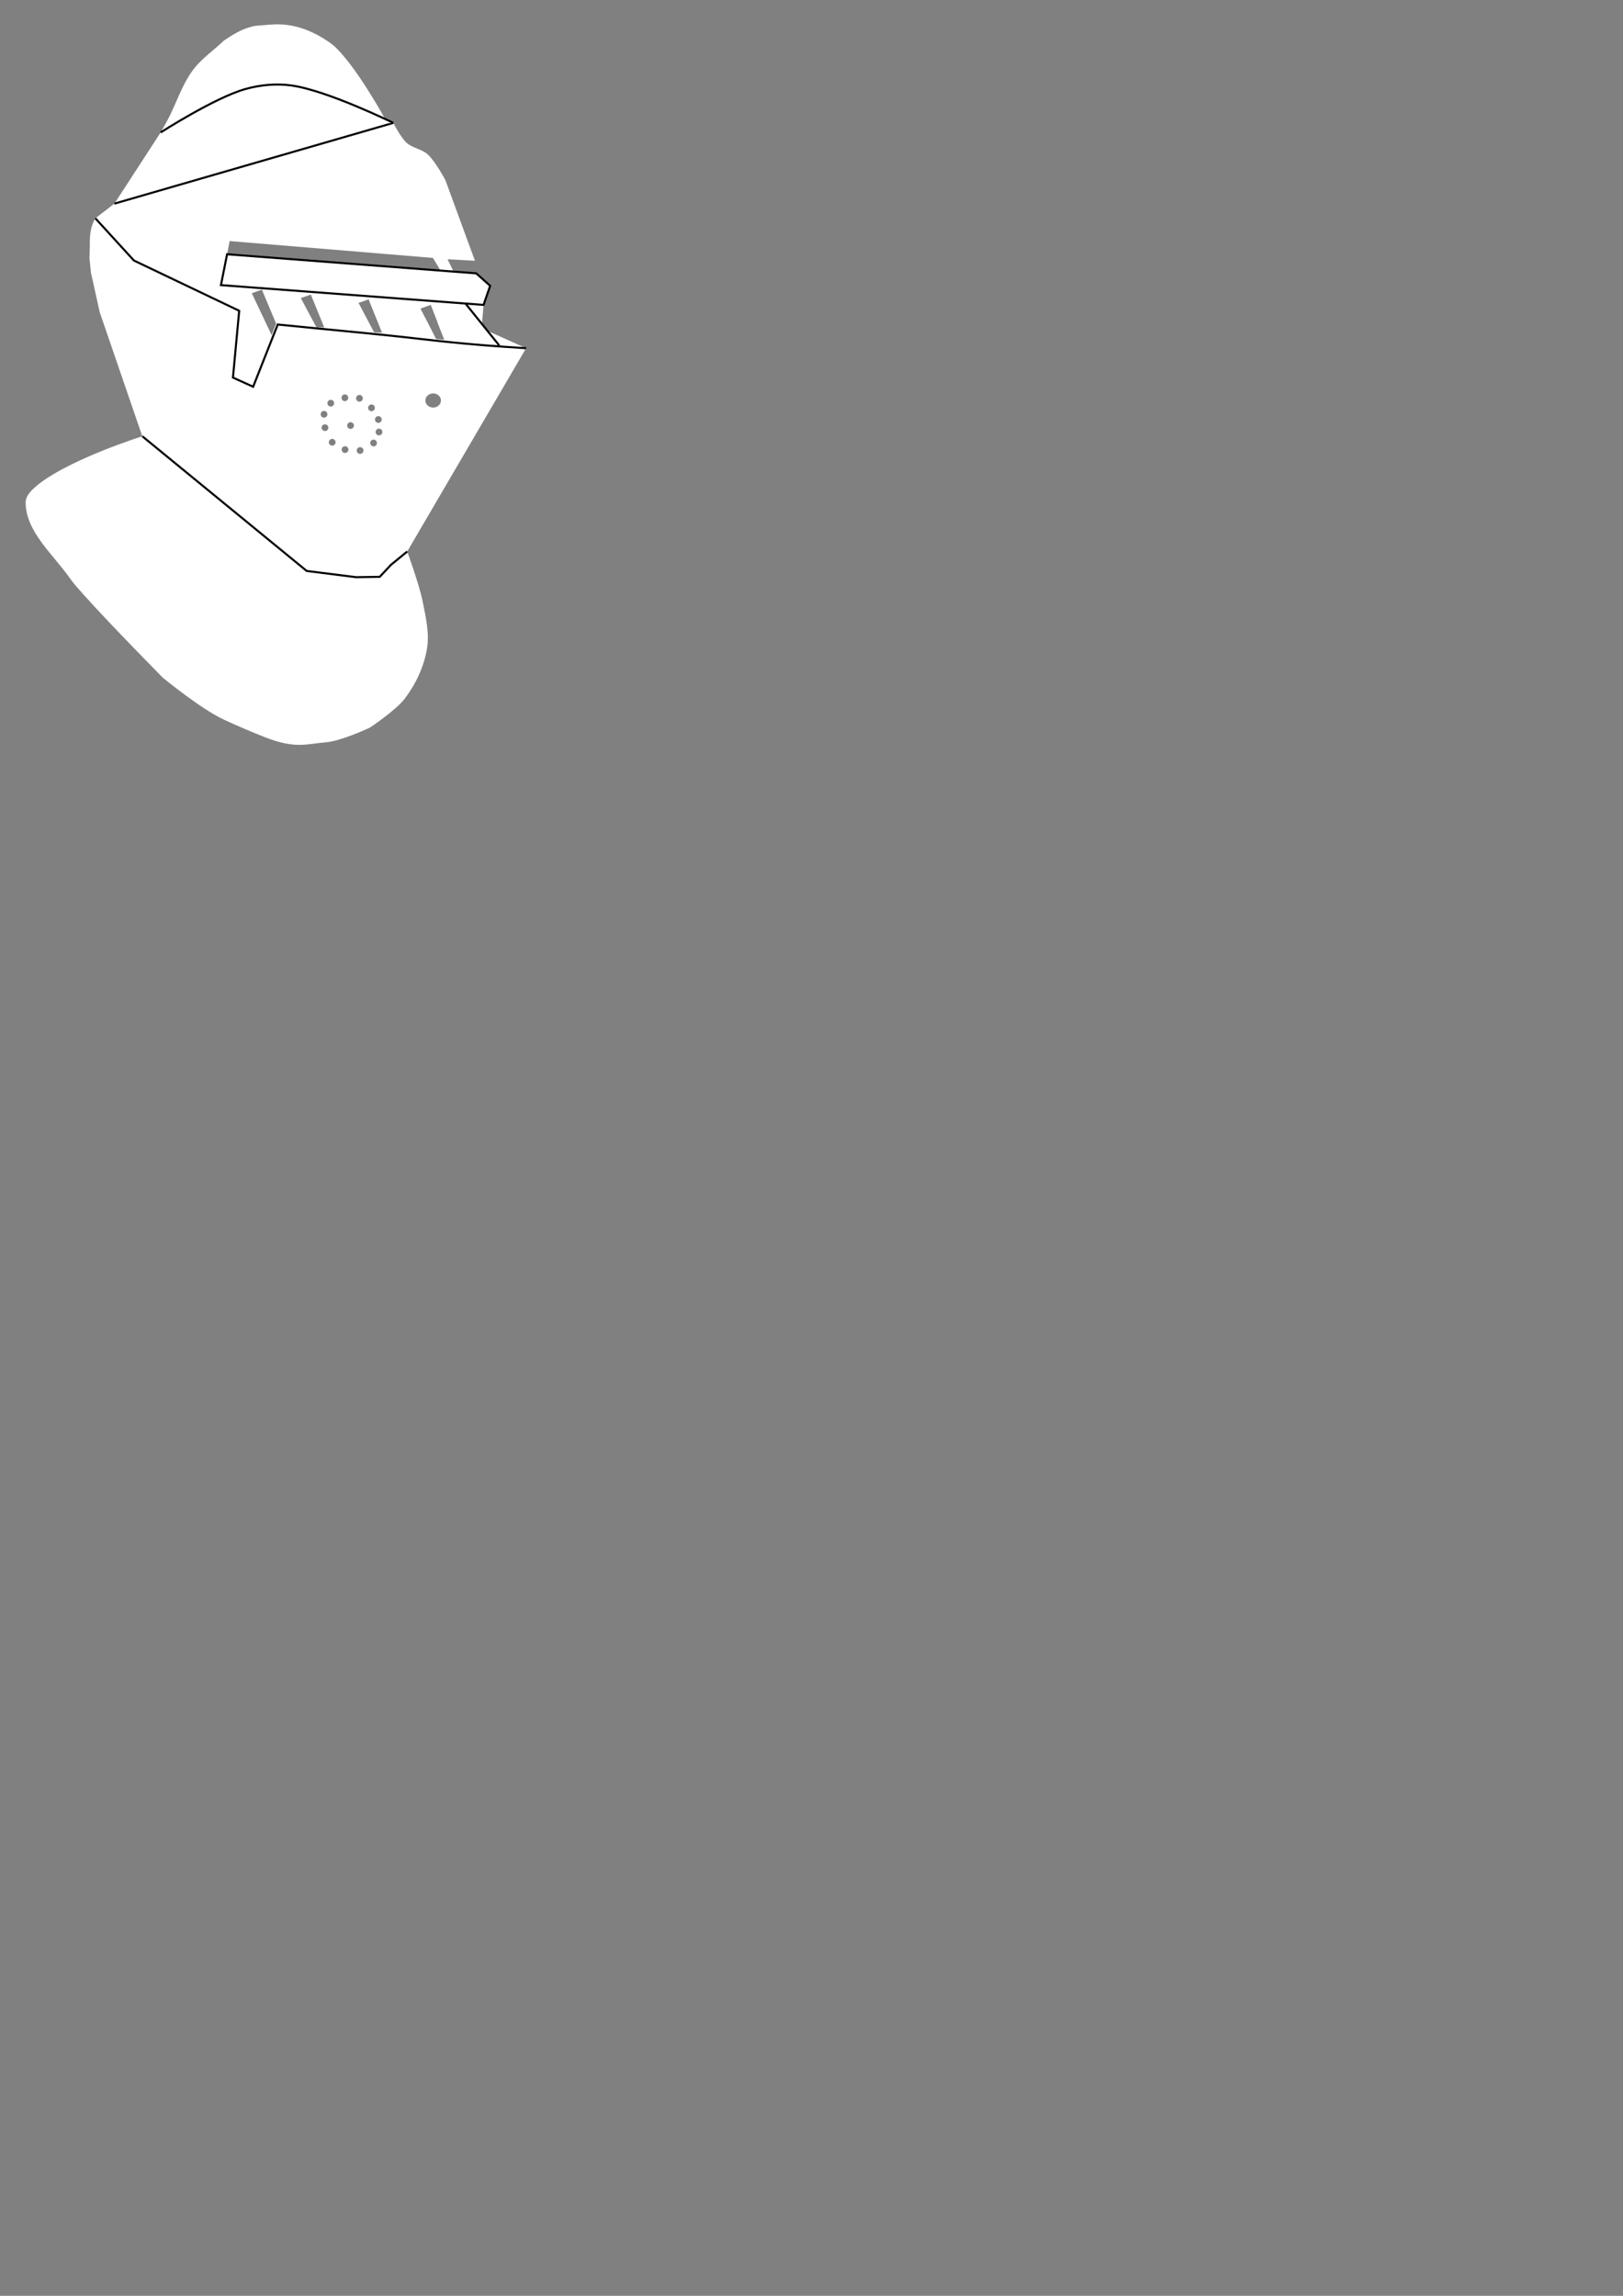 <?xml version="1.0" encoding="UTF-8" standalone="no"?>
<!-- Created with Inkscape (http://www.inkscape.org/) -->

<svg
   width="210mm"
   height="297mm"
   viewBox="0 0 210 297"
   version="1.1"
   id="svg5107"
   inkscape:version="1.1.1 (3bf5ae0d25, 2021-09-20)"
   sodipodi:docname="logo-armet-white.svg"
   xmlns:inkscape="http://www.inkscape.org/namespaces/inkscape"
   xmlns:sodipodi="http://sodipodi.sourceforge.net/DTD/sodipodi-0.dtd"
   xmlns="http://www.w3.org/2000/svg"
   xmlns:svg="http://www.w3.org/2000/svg">
  <rect x="0" y="0" width="210" height="297" fill="#808080" stroke="none"/>
  <sodipodi:namedview
     id="namedview5109"
     pagecolor="#ffffff"
     bordercolor="#666666"
     borderopacity="1.0"
     inkscape:pageshadow="2"
     inkscape:pageopacity="0.0"
     inkscape:pagecheckerboard="0"
     inkscape:document-units="mm"
     showgrid="false"
     inkscape:zoom="0.69664703"
     inkscape:cx="396.90114"
     inkscape:cy="331.5883"
     inkscape:window-width="1920"
     inkscape:window-height="986"
     inkscape:window-x="-11"
     inkscape:window-y="-11"
     inkscape:window-maximized="1"
     inkscape:current-layer="layer1" />
  <defs
     id="defs5104">
    <clipPath
       clipPathUnits="userSpaceOnUse"
       id="clipath_lpe_path-effect12357-8">
      <g
         id="g12407-6"
         style="display:none">
        <path
           style="fill:#000000;stroke:#000000;stroke-width:0.265px;stroke-linecap:butt;stroke-linejoin:miter;stroke-opacity:1"
           d="m -137.585,104.519 0.789,1.628 3.149,0.36 -0.326,-1.787 z"
           id="path12369-2"
           sodipodi:nodetypes="ccccc"
           clip-path="none" />
        <path
           style="fill:#000000;stroke:#000000;stroke-width:0.265px;stroke-linecap:butt;stroke-linejoin:miter;stroke-opacity:1"
           d="m -162.932,108.906 1.329,-0.475 1.851,4.415 -0.599,1.518 z"
           id="path12371-2"
           sodipodi:nodetypes="ccccc" />
        <path
           style="fill:#000000;stroke:#000000;stroke-width:0.258px;stroke-linecap:butt;stroke-linejoin:miter;stroke-opacity:1"
           d="m -156.597,109.528 1.329,-0.452 1.757,4.296 -1.068,-0.068 z"
           id="path12373-6"
           sodipodi:nodetypes="ccccc" />
        <path
           style="fill:#000000;stroke:#000000;stroke-width:0.265px;stroke-linecap:butt;stroke-linejoin:miter;stroke-opacity:1"
           d="m -141.088,110.899 1.329,-0.475 1.757,4.51 -1.068,-0.071 z"
           id="path12375-5"
           sodipodi:nodetypes="ccccc" />
        <path
           style="fill:#000000;stroke:#000000;stroke-width:0.26px;stroke-linecap:butt;stroke-linejoin:miter;stroke-opacity:1"
           d="m -149.123,110.157 1.329,-0.457 1.757,4.345 -1.068,-0.069 z"
           id="path12377-5"
           sodipodi:nodetypes="ccccc" />
        <circle
           style="display:inline;fill:#000000;fill-rule:evenodd;stroke-width:0.265"
           id="circle12379-0"
           cx="-152.697"
           cy="123.138"
           r="0.436" />
        <circle
           style="display:inline;fill:#000000;fill-rule:evenodd;stroke-width:0.265"
           id="circle12381-2"
           cx="-150.874"
           cy="122.437"
           r="0.436" />
        <circle
           style="display:inline;fill:#000000;fill-rule:evenodd;stroke-width:0.265"
           id="circle12383-9"
           cx="-148.987"
           cy="122.508"
           r="0.436" />
        <circle
           style="display:inline;fill:#000000;fill-rule:evenodd;stroke-width:0.265"
           id="circle12385-9"
           cx="-150.85"
           cy="129.142"
           r="0.436" />
        <circle
           style="display:inline;fill:#000000;fill-rule:evenodd;stroke-width:0.265"
           id="circle12387-0"
           cx="-147.432"
           cy="123.742"
           r="0.436" />
        <circle
           style="display:inline;fill:#000000;fill-rule:evenodd;stroke-width:0.265"
           id="circle12389-8"
           cx="-152.512"
           cy="128.193"
           r="0.436" />
        <circle
           style="display:inline;fill:#000000;fill-rule:evenodd;stroke-width:0.265"
           id="circle12391-1"
           cx="-150.138"
           cy="126.033"
           r="0.436" />
        <circle
           style="display:inline;fill:#000000;fill-rule:evenodd;stroke-width:0.265"
           id="circle12393-4"
           cx="-153.449"
           cy="126.306"
           r="0.436" />
        <circle
           style="display:inline;fill:#000000;fill-rule:evenodd;stroke-width:0.265"
           id="circle12395-5"
           cx="-153.568"
           cy="124.573"
           r="0.436" />
        <circle
           style="display:inline;fill:#000000;fill-rule:evenodd;stroke-width:0.265"
           id="circle12397-4"
           cx="-148.904"
           cy="129.261"
           r="0.436" />
        <circle
           style="display:inline;fill:#000000;fill-rule:evenodd;stroke-width:0.265"
           id="circle12399-9"
           cx="-147.159"
           cy="128.288"
           r="0.436" />
        <circle
           style="display:inline;fill:#000000;fill-rule:evenodd;stroke-width:0.265"
           id="circle12401-4"
           cx="-146.459"
           cy="126.864"
           r="0.436" />
        <circle
           style="display:inline;fill:#000000;fill-rule:evenodd;stroke-width:0.265"
           id="circle12403-1"
           cx="-146.542"
           cy="125.249"
           r="0.436" />
        <ellipse
           style="fill:#000000;stroke-width:0.265"
           id="ellipse12405-5"
           ry="0.915"
           rx="1.007"
           cy="122.789"
           cx="-139.448" />
      </g>
      <path
         id="lpe_path-effect12357-5"
         style="display:inline"
         class="powerclip"
         d="m -197.176,69.13 h 74.763 V 172.339 h -74.763 z m 59.592,35.389 0.789,1.628 3.149,0.36 -0.326,-1.787 z m -25.348,4.388 2.581,5.459 0.599,-1.518 -1.851,-4.415 z m 6.335,0.622 2.018,3.776 1.068,0.068 -1.757,-4.296 z m 15.509,1.371 2.018,3.964 1.068,0.071 -1.757,-4.51 z m -8.035,-0.742 2.018,3.819 1.068,0.069 -1.757,-4.345 z m -3.137,12.981 a 0.436,0.436 0 0 0 -0.436,-0.436 0.436,0.436 0 0 0 -0.436,0.436 0.436,0.436 0 0 0 0.436,0.436 0.436,0.436 0 0 0 0.436,-0.436 z m 1.823,-0.701 a 0.436,0.436 0 0 0 -0.436,-0.436 0.436,0.436 0 0 0 -0.436,0.436 0.436,0.436 0 0 0 0.436,0.436 0.436,0.436 0 0 0 0.436,-0.436 z m 1.887,0.071 a 0.436,0.436 0 0 0 -0.436,-0.436 0.436,0.436 0 0 0 -0.436,0.436 0.436,0.436 0 0 0 0.436,0.436 0.436,0.436 0 0 0 0.436,-0.436 z m -1.863,6.635 a 0.436,0.436 0 0 0 -0.436,-0.436 0.436,0.436 0 0 0 -0.436,0.436 0.436,0.436 0 0 0 0.436,0.436 0.436,0.436 0 0 0 0.436,-0.436 z m 3.418,-5.4 a 0.436,0.436 0 0 0 -0.436,-0.436 0.436,0.436 0 0 0 -0.436,0.436 0.436,0.436 0 0 0 0.436,0.436 0.436,0.436 0 0 0 0.436,-0.436 z m -5.08,4.451 a 0.436,0.436 0 0 0 -0.436,-0.436 0.436,0.436 0 0 0 -0.436,0.436 0.436,0.436 0 0 0 0.436,0.436 0.436,0.436 0 0 0 0.436,-0.436 z m 2.374,-2.16 a 0.436,0.436 0 0 0 -0.436,-0.436 0.436,0.436 0 0 0 -0.436,0.436 0.436,0.436 0 0 0 0.436,0.436 0.436,0.436 0 0 0 0.436,-0.436 z m -3.311,0.273 a 0.436,0.436 0 0 0 -0.436,-0.436 0.436,0.436 0 0 0 -0.436,0.436 0.436,0.436 0 0 0 0.436,0.436 0.436,0.436 0 0 0 0.436,-0.436 z m -0.119,-1.733 a 0.436,0.436 0 0 0 -0.436,-0.436 0.436,0.436 0 0 0 -0.436,0.436 0.436,0.436 0 0 0 0.436,0.436 0.436,0.436 0 0 0 0.436,-0.436 z m 4.664,4.688 a 0.436,0.436 0 0 0 -0.436,-0.436 0.436,0.436 0 0 0 -0.436,0.436 0.436,0.436 0 0 0 0.436,0.436 0.436,0.436 0 0 0 0.436,-0.436 z m 1.745,-0.973 a 0.436,0.436 0 0 0 -0.436,-0.436 0.436,0.436 0 0 0 -0.436,0.436 0.436,0.436 0 0 0 0.436,0.436 0.436,0.436 0 0 0 0.436,-0.436 z m 0.7,-1.424 a 0.436,0.436 0 0 0 -0.436,-0.436 0.436,0.436 0 0 0 -0.436,0.436 0.436,0.436 0 0 0 0.436,0.436 0.436,0.436 0 0 0 0.436,-0.436 z m -0.083,-1.614 a 0.436,0.436 0 0 0 -0.436,-0.436 0.436,0.436 0 0 0 -0.436,0.436 0.436,0.436 0 0 0 0.436,0.436 0.436,0.436 0 0 0 0.436,-0.436 z m 7.665,-2.461 a 1.007,0.915 0 0 0 -1.007,-0.915 1.007,0.915 0 0 0 -1.007,0.915 1.007,0.915 0 0 0 1.007,0.915 1.007,0.915 0 0 0 1.007,-0.915 z" />
    </clipPath>
    <inkscape:path-effect
       effect="powerclip"
       id="path-effect12357"
       is_visible="true"
       lpeversion="1"
       inverse="true"
       flatten="false"
       hide_clip="false"
       message="Utilise la règle de remplissage « fill-rule: evenodd » de la boîte de dialogue &lt;b&gt;Fond et contour&lt;/b&gt; en l'absence de résultat de mise à plat après une conversion en chemin." />
    <clipPath
       clipPathUnits="userSpaceOnUse"
       id="clipath_lpe_path-effect12349-0">
      <path
         style="display:none;fill:#000000;stroke:#000000;stroke-width:0.265px;stroke-linecap:butt;stroke-linejoin:miter;stroke-opacity:1"
         d="m -165.781,102.165 -0.332,1.709 27.583,2.041 -0.949,-1.567 z"
         id="path12792" />
      <path
         id="lpe_path-effect12349-9"
         style="fill:#000000;stroke:#000000;stroke-width:0.265px;stroke-linecap:butt;stroke-linejoin:miter;stroke-opacity:1"
         class="powerclip"
         d="m -197.176,69.13 h 74.755 V 172.339 h -74.755 z m 31.396,33.035 -0.332,1.709 27.583,2.041 -0.949,-1.567 z" />
    </clipPath>
    <inkscape:path-effect
       effect="powerclip"
       id="path-effect12349"
       is_visible="true"
       lpeversion="1"
       inverse="true"
       flatten="false"
       hide_clip="false"
       message="Utilise la règle de remplissage « fill-rule: evenodd » de la boîte de dialogue &lt;b&gt;Fond et contour&lt;/b&gt; en l'absence de résultat de mise à plat après une conversion en chemin." />
    <inkscape:path-effect
       effect="powerclip"
       id="path-effect12353"
       is_visible="true"
       lpeversion="1"
       inverse="true"
       flatten="false"
       hide_clip="false"
       message="Utilise la règle de remplissage « fill-rule: evenodd » de la boîte de dialogue &lt;b&gt;Fond et contour&lt;/b&gt; en l'absence de résultat de mise à plat après une conversion en chemin." />
    <clipPath
       clipPathUnits="userSpaceOnUse"
       id="clipath_lpe_path-effect12349">
      <path
         style="display:none;fill:#000000;stroke:#000000;stroke-width:0.265px;stroke-linecap:butt;stroke-linejoin:miter;stroke-opacity:1"
         d="m -165.781,102.165 -0.332,1.709 27.583,2.041 -0.949,-1.567 z"
         id="path5222" />
      <path
         id="lpe_path-effect12349"
         style="fill:#000000;stroke:#000000;stroke-width:0.265px;stroke-linecap:butt;stroke-linejoin:miter;stroke-opacity:1"
         class="powerclip"
         d="m -197.176,69.13 h 74.755 V 172.339 h -74.755 z m 31.396,33.035 -0.332,1.709 27.583,2.041 -0.949,-1.567 z" />
    </clipPath>
    <clipPath
       clipPathUnits="userSpaceOnUse"
       id="clipath_lpe_path-effect12353">
      <path
         style="display:none;fill:#000000;stroke:#000000;stroke-width:0.265px;stroke-linecap:butt;stroke-linejoin:miter;stroke-opacity:1"
         d="m -165.781,102.165 -0.332,1.709 27.583,2.041 -0.949,-1.567 z"
         id="path5227" />
      <path
         id="lpe_path-effect12353"
         style="fill:#000000;stroke:#000000;stroke-width:0.265px;stroke-linecap:butt;stroke-linejoin:miter;stroke-opacity:1"
         class="powerclip"
         d="m -197.176,69.13 h 74.755 V 172.339 h -74.755 z m 31.396,33.035 -0.332,1.709 27.583,2.041 -0.949,-1.567 z" />
    </clipPath>
    <clipPath
       clipPathUnits="userSpaceOnUse"
       id="clipath_lpe_path-effect12357">
      <g
         id="g5270"
         style="display:none">
        <path
           style="fill:#000000;stroke:#000000;stroke-width:0.265px;stroke-linecap:butt;stroke-linejoin:miter;stroke-opacity:1"
           d="m -137.585,104.519 0.789,1.628 3.149,0.36 -0.326,-1.787 z"
           id="path5232"
           sodipodi:nodetypes="ccccc"
           clip-path="none" />
        <path
           style="fill:#000000;stroke:#000000;stroke-width:0.265px;stroke-linecap:butt;stroke-linejoin:miter;stroke-opacity:1"
           d="m -162.932,108.906 1.329,-0.475 1.851,4.415 -0.599,1.518 z"
           id="path5234"
           sodipodi:nodetypes="ccccc" />
        <path
           style="fill:#000000;stroke:#000000;stroke-width:0.258px;stroke-linecap:butt;stroke-linejoin:miter;stroke-opacity:1"
           d="m -156.597,109.528 1.329,-0.452 1.757,4.296 -1.068,-0.068 z"
           id="path5236"
           sodipodi:nodetypes="ccccc" />
        <path
           style="fill:#000000;stroke:#000000;stroke-width:0.265px;stroke-linecap:butt;stroke-linejoin:miter;stroke-opacity:1"
           d="m -141.088,110.899 1.329,-0.475 1.757,4.51 -1.068,-0.071 z"
           id="path5238"
           sodipodi:nodetypes="ccccc" />
        <path
           style="fill:#000000;stroke:#000000;stroke-width:0.26px;stroke-linecap:butt;stroke-linejoin:miter;stroke-opacity:1"
           d="m -149.123,110.157 1.329,-0.457 1.757,4.345 -1.068,-0.069 z"
           id="path5240"
           sodipodi:nodetypes="ccccc" />
        <circle
           style="display:inline;fill:#000000;fill-rule:evenodd;stroke-width:0.265"
           id="circle5242"
           cx="-152.697"
           cy="123.138"
           r="0.436" />
        <circle
           style="display:inline;fill:#000000;fill-rule:evenodd;stroke-width:0.265"
           id="circle5244"
           cx="-150.874"
           cy="122.437"
           r="0.436" />
        <circle
           style="display:inline;fill:#000000;fill-rule:evenodd;stroke-width:0.265"
           id="circle5246"
           cx="-148.987"
           cy="122.508"
           r="0.436" />
        <circle
           style="display:inline;fill:#000000;fill-rule:evenodd;stroke-width:0.265"
           id="circle5248"
           cx="-150.85"
           cy="129.142"
           r="0.436" />
        <circle
           style="display:inline;fill:#000000;fill-rule:evenodd;stroke-width:0.265"
           id="circle5250"
           cx="-147.432"
           cy="123.742"
           r="0.436" />
        <circle
           style="display:inline;fill:#000000;fill-rule:evenodd;stroke-width:0.265"
           id="circle5252"
           cx="-152.512"
           cy="128.193"
           r="0.436" />
        <circle
           style="display:inline;fill:#000000;fill-rule:evenodd;stroke-width:0.265"
           id="circle5254"
           cx="-150.138"
           cy="126.033"
           r="0.436" />
        <circle
           style="display:inline;fill:#000000;fill-rule:evenodd;stroke-width:0.265"
           id="circle5256"
           cx="-153.449"
           cy="126.306"
           r="0.436" />
        <circle
           style="display:inline;fill:#000000;fill-rule:evenodd;stroke-width:0.265"
           id="circle5258"
           cx="-153.568"
           cy="124.573"
           r="0.436" />
        <circle
           style="display:inline;fill:#000000;fill-rule:evenodd;stroke-width:0.265"
           id="circle5260"
           cx="-148.904"
           cy="129.261"
           r="0.436" />
        <circle
           style="display:inline;fill:#000000;fill-rule:evenodd;stroke-width:0.265"
           id="circle5262"
           cx="-147.159"
           cy="128.288"
           r="0.436" />
        <circle
           style="display:inline;fill:#000000;fill-rule:evenodd;stroke-width:0.265"
           id="circle5264"
           cx="-146.459"
           cy="126.864"
           r="0.436" />
        <circle
           style="display:inline;fill:#000000;fill-rule:evenodd;stroke-width:0.265"
           id="circle5266"
           cx="-146.542"
           cy="125.249"
           r="0.436" />
        <ellipse
           style="fill:#000000;stroke-width:0.265"
           id="ellipse5268"
           ry="0.915"
           rx="1.007"
           cy="122.789"
           cx="-139.448" />
      </g>
      <path
         id="lpe_path-effect12357"
         style="display:inline"
         class="powerclip"
         d="m -197.176,69.13 h 74.763 V 172.339 h -74.763 z m 59.592,35.389 0.789,1.628 3.149,0.36 -0.326,-1.787 z m -25.348,4.388 2.581,5.459 0.599,-1.518 -1.851,-4.415 z m 6.335,0.622 2.018,3.776 1.068,0.068 -1.757,-4.296 z m 15.509,1.371 2.018,3.964 1.068,0.071 -1.757,-4.51 z m -8.035,-0.742 2.018,3.819 1.068,0.069 -1.757,-4.345 z m -3.137,12.981 a 0.436,0.436 0 0 0 -0.436,-0.436 0.436,0.436 0 0 0 -0.436,0.436 0.436,0.436 0 0 0 0.436,0.436 0.436,0.436 0 0 0 0.436,-0.436 z m 1.823,-0.701 a 0.436,0.436 0 0 0 -0.436,-0.436 0.436,0.436 0 0 0 -0.436,0.436 0.436,0.436 0 0 0 0.436,0.436 0.436,0.436 0 0 0 0.436,-0.436 z m 1.887,0.071 a 0.436,0.436 0 0 0 -0.436,-0.436 0.436,0.436 0 0 0 -0.436,0.436 0.436,0.436 0 0 0 0.436,0.436 0.436,0.436 0 0 0 0.436,-0.436 z m -1.863,6.635 a 0.436,0.436 0 0 0 -0.436,-0.436 0.436,0.436 0 0 0 -0.436,0.436 0.436,0.436 0 0 0 0.436,0.436 0.436,0.436 0 0 0 0.436,-0.436 z m 3.418,-5.4 a 0.436,0.436 0 0 0 -0.436,-0.436 0.436,0.436 0 0 0 -0.436,0.436 0.436,0.436 0 0 0 0.436,0.436 0.436,0.436 0 0 0 0.436,-0.436 z m -5.08,4.451 a 0.436,0.436 0 0 0 -0.436,-0.436 0.436,0.436 0 0 0 -0.436,0.436 0.436,0.436 0 0 0 0.436,0.436 0.436,0.436 0 0 0 0.436,-0.436 z m 2.374,-2.16 a 0.436,0.436 0 0 0 -0.436,-0.436 0.436,0.436 0 0 0 -0.436,0.436 0.436,0.436 0 0 0 0.436,0.436 0.436,0.436 0 0 0 0.436,-0.436 z m -3.311,0.273 a 0.436,0.436 0 0 0 -0.436,-0.436 0.436,0.436 0 0 0 -0.436,0.436 0.436,0.436 0 0 0 0.436,0.436 0.436,0.436 0 0 0 0.436,-0.436 z m -0.119,-1.733 a 0.436,0.436 0 0 0 -0.436,-0.436 0.436,0.436 0 0 0 -0.436,0.436 0.436,0.436 0 0 0 0.436,0.436 0.436,0.436 0 0 0 0.436,-0.436 z m 4.664,4.688 a 0.436,0.436 0 0 0 -0.436,-0.436 0.436,0.436 0 0 0 -0.436,0.436 0.436,0.436 0 0 0 0.436,0.436 0.436,0.436 0 0 0 0.436,-0.436 z m 1.745,-0.973 a 0.436,0.436 0 0 0 -0.436,-0.436 0.436,0.436 0 0 0 -0.436,0.436 0.436,0.436 0 0 0 0.436,0.436 0.436,0.436 0 0 0 0.436,-0.436 z m 0.7,-1.424 a 0.436,0.436 0 0 0 -0.436,-0.436 0.436,0.436 0 0 0 -0.436,0.436 0.436,0.436 0 0 0 0.436,0.436 0.436,0.436 0 0 0 0.436,-0.436 z m -0.083,-1.614 a 0.436,0.436 0 0 0 -0.436,-0.436 0.436,0.436 0 0 0 -0.436,0.436 0.436,0.436 0 0 0 0.436,0.436 0.436,0.436 0 0 0 0.436,-0.436 z m 7.665,-2.461 a 1.007,0.915 0 0 0 -1.007,-0.915 1.007,0.915 0 0 0 -1.007,0.915 1.007,0.915 0 0 0 1.007,0.915 1.007,0.915 0 0 0 1.007,-0.915 z" />
    </clipPath>
  </defs>
  <g
     inkscape:label="Calque 1"
     inkscape:groupmode="layer"
     id="layer1">
    <g
       id="g8186-2"
       transform="translate(108.26,-110.574)"
       style="fill:#ffffff;fill-opacity:1">
      <g
         id="g8087-4"
         style="fill:#ffffff;fill-opacity:1">
        <g
           id="g7328-8"
           style="fill:#ffffff;fill-opacity:1">
          <g
             id="g7311-0"
             style="fill:#ffffff;fill-opacity:1">
            <g
               id="g12639-7"
               transform="translate(-89.517,37.908)"
               style="fill:#ffffff;fill-opacity:1">
              <g
                 id="g7907-4"
                 transform="translate(195.364,9.009)"
                 style="display:inline;fill:#ffffff;fill-opacity:1"
                 inkscape:label="g7907">
                <g
                   id="g14872-1"
                   transform="translate(-22.468,-5.126)"
                   style="fill:#ffffff;fill-opacity:1">
                  <g
                     id="g957-6"
                     style="fill:#ffffff;fill-opacity:1">
                    <g
                       id="g2691-2"
                       style="fill:#ffffff;fill-opacity:1" />
                  </g>
                  <g
                     id="g1699-8"
                     clip-path="url(#clipath_lpe_path-effect12357)"
                     inkscape:path-effect="#path-effect12357"
                     transform="translate(3.856,-2.198)"
                     style="fill:#ffffff;fill-opacity:1">
                    <path
                       style="fill:#ffffff;fill-opacity:1;stroke:none;stroke-width:0.265px;stroke-linecap:butt;stroke-linejoin:miter;stroke-opacity:1"
                       d="m -134.042,104.714 -3.824,-10.43 c 0,0 -1.284,-2.421 -2.279,-3.323 -0.776,-0.704 -1.982,-0.81 -2.754,-1.519 -0.756,-0.695 -1.709,-2.564 -1.709,-2.564 l -1.044,-0.475 c 0,0 -3.811,-7.005 -6.741,-9.59 -1.642,-1.25 -3.538,-2.199 -5.566,-2.549 -1.539,-0.265 -2.63,-0.077 -4.167,0.033 -0.24,0.017 -0.479,0.046 -0.712,0.104 -1.491,0.37 -2.594,1.098 -3.704,1.843 -0.027,0.018 -0.048,0.046 -0.072,0.068 -1.305,1.243 -2.84,2.283 -3.916,3.73 -1.462,1.965 -2.169,4.392 -3.323,6.551 -0.274,0.512 -0.855,1.519 -0.855,1.519 l -5.982,9.21 -2.469,1.899 c -0.633,1.076 -0.745,2.198 -0.712,3.656 l -0.048,1.472 0.19,1.899 1.139,5.127 5.507,16.046 c 0,0 -10.239,3.213 -14.052,6.741 -0.51,0.472 -1.045,1.109 -1.044,1.804 0.005,3.773 3.526,6.694 5.697,9.78 0.595,0.845 1.304,1.604 1.994,2.374 3.241,3.618 10.065,10.539 10.065,10.539 0,0 4.986,4.08 7.881,5.412 1.785,0.821 3.638,1.624 5.353,2.291 3.945,1.533 5.298,0.855 7.845,0.653 1.995,-0.158 5.697,-1.899 5.697,-1.899 0,0 3.367,-2.219 4.558,-3.798 1.416,-1.879 2.471,-4.135 2.848,-6.457 0.326,-2.008 -0.172,-4.081 -0.57,-6.077 -0.44,-2.209 -1.994,-6.457 -1.994,-6.457 l 15.382,-26.301 -4.932,-2.215 -0.776,-0.93 0.202,-2.457 0.855,-2.469 -1.804,-1.614 -33.232,-2.374 -0.949,3.608 35.131,2.848"
                       id="path144-2"
                       sodipodi:nodetypes="ccsscccsssssssccccccccsssscssscssscccccccccc"
                       clip-path="url(#clipath_lpe_path-effect12353)"
                       inkscape:path-effect="#path-effect12349;#path-effect12353"
                       inkscape:original-d="m -134.04196,104.71398 -3.82377,-10.429774 c 0,0 -1.28413,-2.420574 -2.27877,-3.323211 -0.77627,-0.704464 -1.98186,-0.809659 -2.75351,-1.51918 -0.75602,-0.695149 -1.70909,-2.563619 -1.70909,-2.563619 l -1.04443,-0.474745 c 0,0 -3.81121,-7.004868 -6.74137,-9.589833 -1.64225,-1.250007 -3.53779,-2.199108 -5.56559,-2.548892 -1.53895,-0.265461 -2.63045,-0.07684 -4.16666,0.03275 -0.24028,0.01714 -0.47902,0.04608 -0.7116,0.103788 -1.49058,0.369812 -2.59405,1.098042 -3.70353,1.842663 -0.0274,0.01841 -0.0478,0.04554 -0.0717,0.0683 -1.30538,1.243216 -2.84016,2.283316 -3.91613,3.729649 -1.46158,1.964674 -2.16882,4.391943 -3.32321,6.551469 -0.2739,0.512395 -0.85454,1.519182 -0.85454,1.519182 l -5.98178,9.210037 -2.46867,1.898978 c -0.63299,1.076088 -0.74499,2.198418 -0.71212,3.655518 l -0.0475,1.47172 0.18989,1.89897 1.13939,5.12724 5.50703,16.04635 c 0,0 -10.23927,3.21284 -14.05243,6.74137 -0.51,0.47194 -1.04537,1.10918 -1.04444,1.80403 0.005,3.77268 3.52621,6.6941 5.69693,9.77973 0.59457,0.84517 1.30443,1.60405 1.99393,2.37372 3.24129,3.61816 10.06458,10.53932 10.06458,10.53932 0,0 4.98571,4.0802 7.88075,5.41209 1.78545,0.82142 3.63795,1.62449 5.35274,2.29064 3.94544,1.53269 5.29754,0.85499 7.84515,0.65277 1.99542,-0.15839 5.69693,-1.89898 5.69693,-1.89898 0,0 3.36744,-2.21862 4.55755,-3.79794 1.41566,-1.87864 2.47135,-4.13464 2.84846,-6.45653 0.32615,-2.00814 -0.17248,-4.08141 -0.56969,-6.07672 -0.43978,-2.20912 -1.99393,-6.45653 -1.99393,-6.45653 l 15.38172,-26.30082 -4.93248,-2.21506 -0.77632,-0.93012 0.20176,-2.4568 0.85454,-2.46868 -1.80402,-1.61413 -33.2321,-2.37371 -0.94949,3.60805 35.13107,2.84847" />
                    <path
                       style="fill:#ffffff;fill-opacity:1;stroke:#000000;stroke-width:0.265px;stroke-linecap:butt;stroke-linejoin:miter;stroke-opacity:1"
                       d="m -133.878,106.343 -0.702,-1.623"
                       id="path343-1"
                       sodipodi:nodetypes="cc"
                       inkscape:original-d="m -133.87783,106.34271 -0.70224,-1.62269" />
                    <path
                       style="fill:#ffffff;fill-opacity:1;stroke:#000000;stroke-width:0.265px;stroke-linecap:butt;stroke-linejoin:miter;stroke-opacity:1"
                       d="m -183.156,99.222 4.985,5.46 13.625,6.504 -0.807,8.64 2.611,1.187 3.184,-8.05 c 7.297,0.734 11.455,1.099 15.535,1.539 4.376,0.472 8.281,1.021 16.602,1.526"
                       id="path906-7"
                       inkscape:original-d="m -183.15633,99.221543 4.98482,5.459557 13.62516,6.504 -0.80707,8.64035 2.6111,1.18686 3.18368,-8.04992 c 7.29707,0.73407 11.45524,1.09876 15.53536,1.53913 4.37601,0.4723 8.28052,1.02093 16.60193,1.52597"
                       sodipodi:nodetypes="ccccccsc" />
                    <path
                       style="fill:#ffffff;fill-opacity:1;stroke:#000000;stroke-width:0.265px;stroke-linecap:butt;stroke-linejoin:miter;stroke-opacity:1"
                       d="m -130.899,115.671 -4.38,-5.436"
                       id="path1772-3"
                       inkscape:original-d="m -130.89886,115.67143 -4.37951,-5.43582" />
                    <path
                       style="fill:#ffffff;fill-opacity:1;stroke:#000000;stroke-width:0.265px;stroke-linecap:butt;stroke-linejoin:miter;stroke-opacity:1"
                       d="m -177.08,127.421 21.269,17.423 6.409,0.807 3.038,-0.048 1.472,-1.567 2.089,-1.709"
                       id="path2225-39"
                       inkscape:original-d="m -177.0796,127.42135 21.26854,17.42312 6.40905,0.80706 3.03836,-0.0475 1.47171,-1.56666 2.08887,-1.70908" />
                    <path
                       style="fill:#ffffff;fill-opacity:1;stroke:#000000;stroke-width:0.265px;stroke-linecap:butt;stroke-linejoin:miter;stroke-opacity:1"
                       d="M -180.688,97.323 -144.607,86.878"
                       id="path2861-8"
                       inkscape:original-d="M -180.68766,97.322565 -144.6071,86.878196" />
                    <path
                       style="fill:#ffffff;fill-opacity:1;stroke:#000000;stroke-width:0.265px;stroke-linecap:butt;stroke-linejoin:miter;stroke-opacity:1"
                       d="m -174.706,88.113 c 0,0 6.984,-4.485 10.919,-5.602 1.924,-0.546 4,-0.746 5.982,-0.475 4.643,0.636 13.198,4.842 13.198,4.842"
                       id="path2863-80"
                       sodipodi:nodetypes="cssc"
                       inkscape:original-d="m -174.70588,88.11253 c 0,0 6.98386,-4.484794 10.91912,-5.60198 1.92416,-0.546252 4.00011,-0.746386 5.98177,-0.474745 4.64265,0.636403 13.19789,4.842391 13.19789,4.842391" />
                  </g>
                </g>
              </g>
            </g>
            <path
               style="fill:#ffffff;fill-opacity:1;stroke:#000000;stroke-width:0.265px;stroke-linecap:butt;stroke-linejoin:miter;stroke-opacity:1"
               d="m -45.693,150.018 -33.98,-2.56 0.796,-3.991 32.235,2.469 1.804,1.614 z"
               id="path7215-9" />
          </g>
        </g>
      </g>
    </g>
  </g>
</svg>
